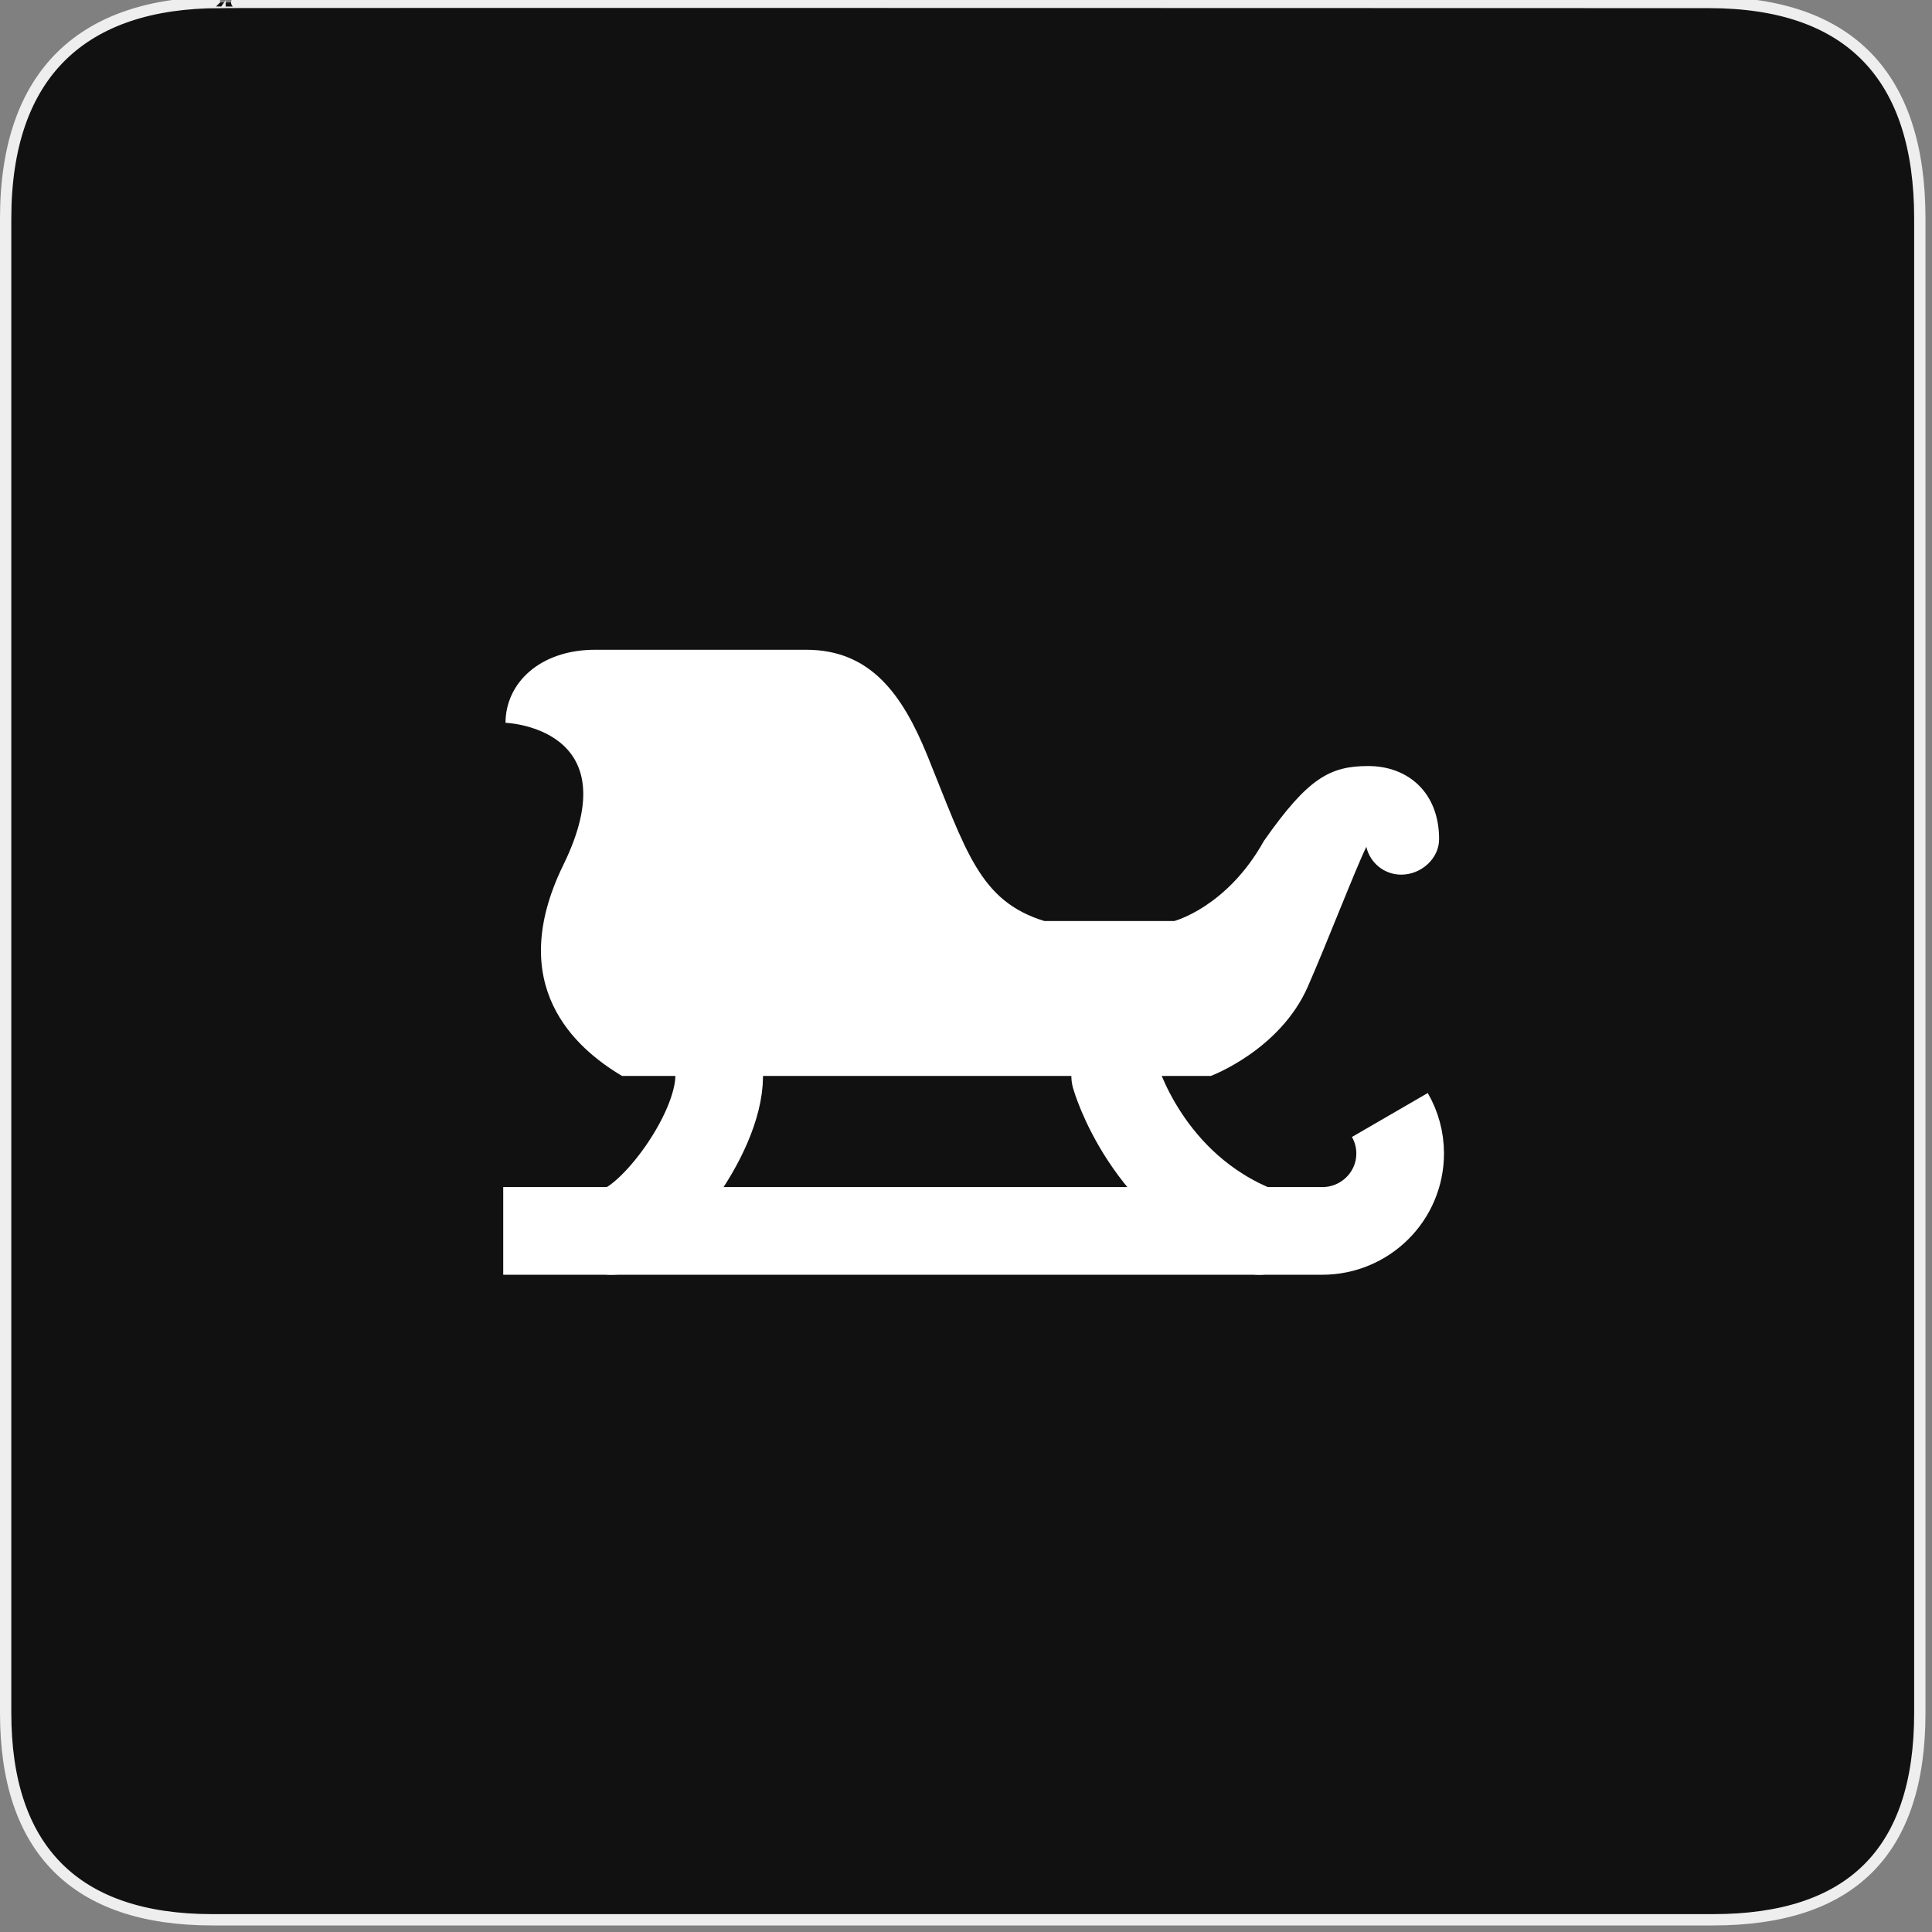 <?xml version="1.0" encoding="UTF-8" standalone="no"?>
<svg
   xmlns:dc="http://purl.org/dc/elements/1.1/"
   xmlns:cc="http://creativecommons.org/ns#"
   xmlns:rdf="http://www.w3.org/1999/02/22-rdf-syntax-ns#"
   xmlns:svg="http://www.w3.org/2000/svg"
   xmlns="http://www.w3.org/2000/svg"
   xmlns:sodipodi="http://sodipodi.sourceforge.net/DTD/sodipodi-0.dtd"
   xmlns:inkscape="http://www.inkscape.org/namespaces/inkscape"
   width="32"
   height="32"
   id="svg2"
   version="1.1"
   inkscape:version="0.48.4 r9939"
   sodipodi:docname="piste_skitour.svg">
  <rect width="100%" height="100%" fill="#808080" stroke="none"/>
  <defs
     id="defs13">
    <inkscape:path-effect
       effect="gears"
       id="path-effect3774"
       is_visible="true"
       teeth="6"
       phi="-1.2" />
    <inkscape:path-effect
       effect="bend_path"
       id="path-effect3772"
       is_visible="false"
       bendpath="m 95.79,316.512 c 144.429,-206.425 223.313,-11.743 339.548,0"
       prop_scale="1.19"
       scale_y_rel="false"
       vertical="false"
       bendpath-nodetypes="cc" />
  </defs>
  <sodipodi:namedview
     pagecolor="#ffffff"
     bordercolor="#666666"
     borderopacity="1"
     objecttolerance="10"
     gridtolerance="10"
     guidetolerance="10"
     inkscape:pageopacity="0"
     inkscape:pageshadow="2"
     inkscape:window-width="1680"
     inkscape:window-height="1021"
     id="namedview11"
     showgrid="false"
     inkscape:zoom="9.2070175"
     inkscape:cx="8.9721446"
     inkscape:cy="17.283295"
     inkscape:window-x="0"
     inkscape:window-y="0"
     inkscape:window-maximized="1"
     inkscape:current-layer="svg2"
     inkscape:snap-object-midpoints="true"
     inkscape:snap-page="true" />
  <g
     transform="matrix(0.055,0,0,0.055,0,-0.056)"
     id="g1327">
    <path
       inkscape:connector-curvature="0"
       d="M 66.275,1.768 C 24.94,1.768 1.704,23.139 1.704,66.804 l 0,450.123 c 0,40.844 20.895,62.229 62.192,62.229 l 452.024,0 c 41.307,0 62.229,-20.315 62.229,-62.229 l 0,-450.123 c 0,-42.601 -20.922,-65.036 -63.521,-65.036 -0.004,0 -448.495,-0.143 -448.353,0 z"
       style="fill:#111111;stroke:#eeeeee;stroke-width:3.408"
       id="path1329" />
  </g>
  <path
     style="fill:none;stroke:#ffffff;stroke-width:1.452;stroke-linejoin:round;stroke-miterlimit:10;stroke-opacity:1;stroke-dasharray:none"
     inkscape:connector-curvature="0"
     stroke-miterlimit="10"
     d="M 8.335,20.388 H 21.899 c 0.714,0 1.292,-0.574 1.292,-1.283 0,-0.232 -0.062,-0.449 -0.171,-0.637"
     id="path3" />
  <path
     style="fill:none;stroke:#ffffff;stroke-width:1.452;stroke-linecap:round;stroke-linejoin:round;stroke-miterlimit:10;stroke-opacity:1"
     inkscape:connector-curvature="0"
     stroke-miterlimit="10"
     d="m 10.124,20.388 c 0.563,0 1.788,-1.566 1.788,-2.567"
     id="path5" />
  <path
     style="fill:none;stroke:#ffffff;stroke-width:1.452;stroke-linecap:round;stroke-linejoin:round;stroke-miterlimit:10;stroke-opacity:1"
     inkscape:connector-curvature="0"
     stroke-miterlimit="10"
     d="M 20.855,20.388 C 18.984,19.659 18.471,17.822 18.471,17.822"
     id="path7" />
  <path
     style="color:#000000;fill:#ffffff;fill-opacity:1;fill-rule:nonzero;stroke:none;marker:none;visibility:visible;display:inline;overflow:visible;enable-background:accumulate"
     inkscape:connector-curvature="0"
     d="m 22.663,12.688 c -0.636,0 -0.999,0.199 -1.728,1.239 -0.611,1.099 -1.485,1.328 -1.485,1.328 -0.183,0 -1.833,0 -2.152,0 -1.077,-0.33 -1.297,-1.162 -1.937,-2.738 -0.413,-1.015 -0.942,-1.755 -2.008,-1.755 -1.397,0 -3.493,0 -3.493,0 -0.927,0 -1.487,0.56 -1.487,1.21 0,0 2.074,0.073 0.958,2.353 -0.978,2.001 0.199,3.037 0.972,3.496 h 9.752 c 0,0 1.143,-0.425 1.606,-1.478 0.318,-0.724 0.786,-1.941 0.97,-2.317 0.059,0.264 0.295,0.461 0.578,0.461 0.327,0 0.627,-0.263 0.627,-0.588 0,-0.776 -0.519,-1.211 -1.173,-1.211 z"
     id="path9" />
</svg>
